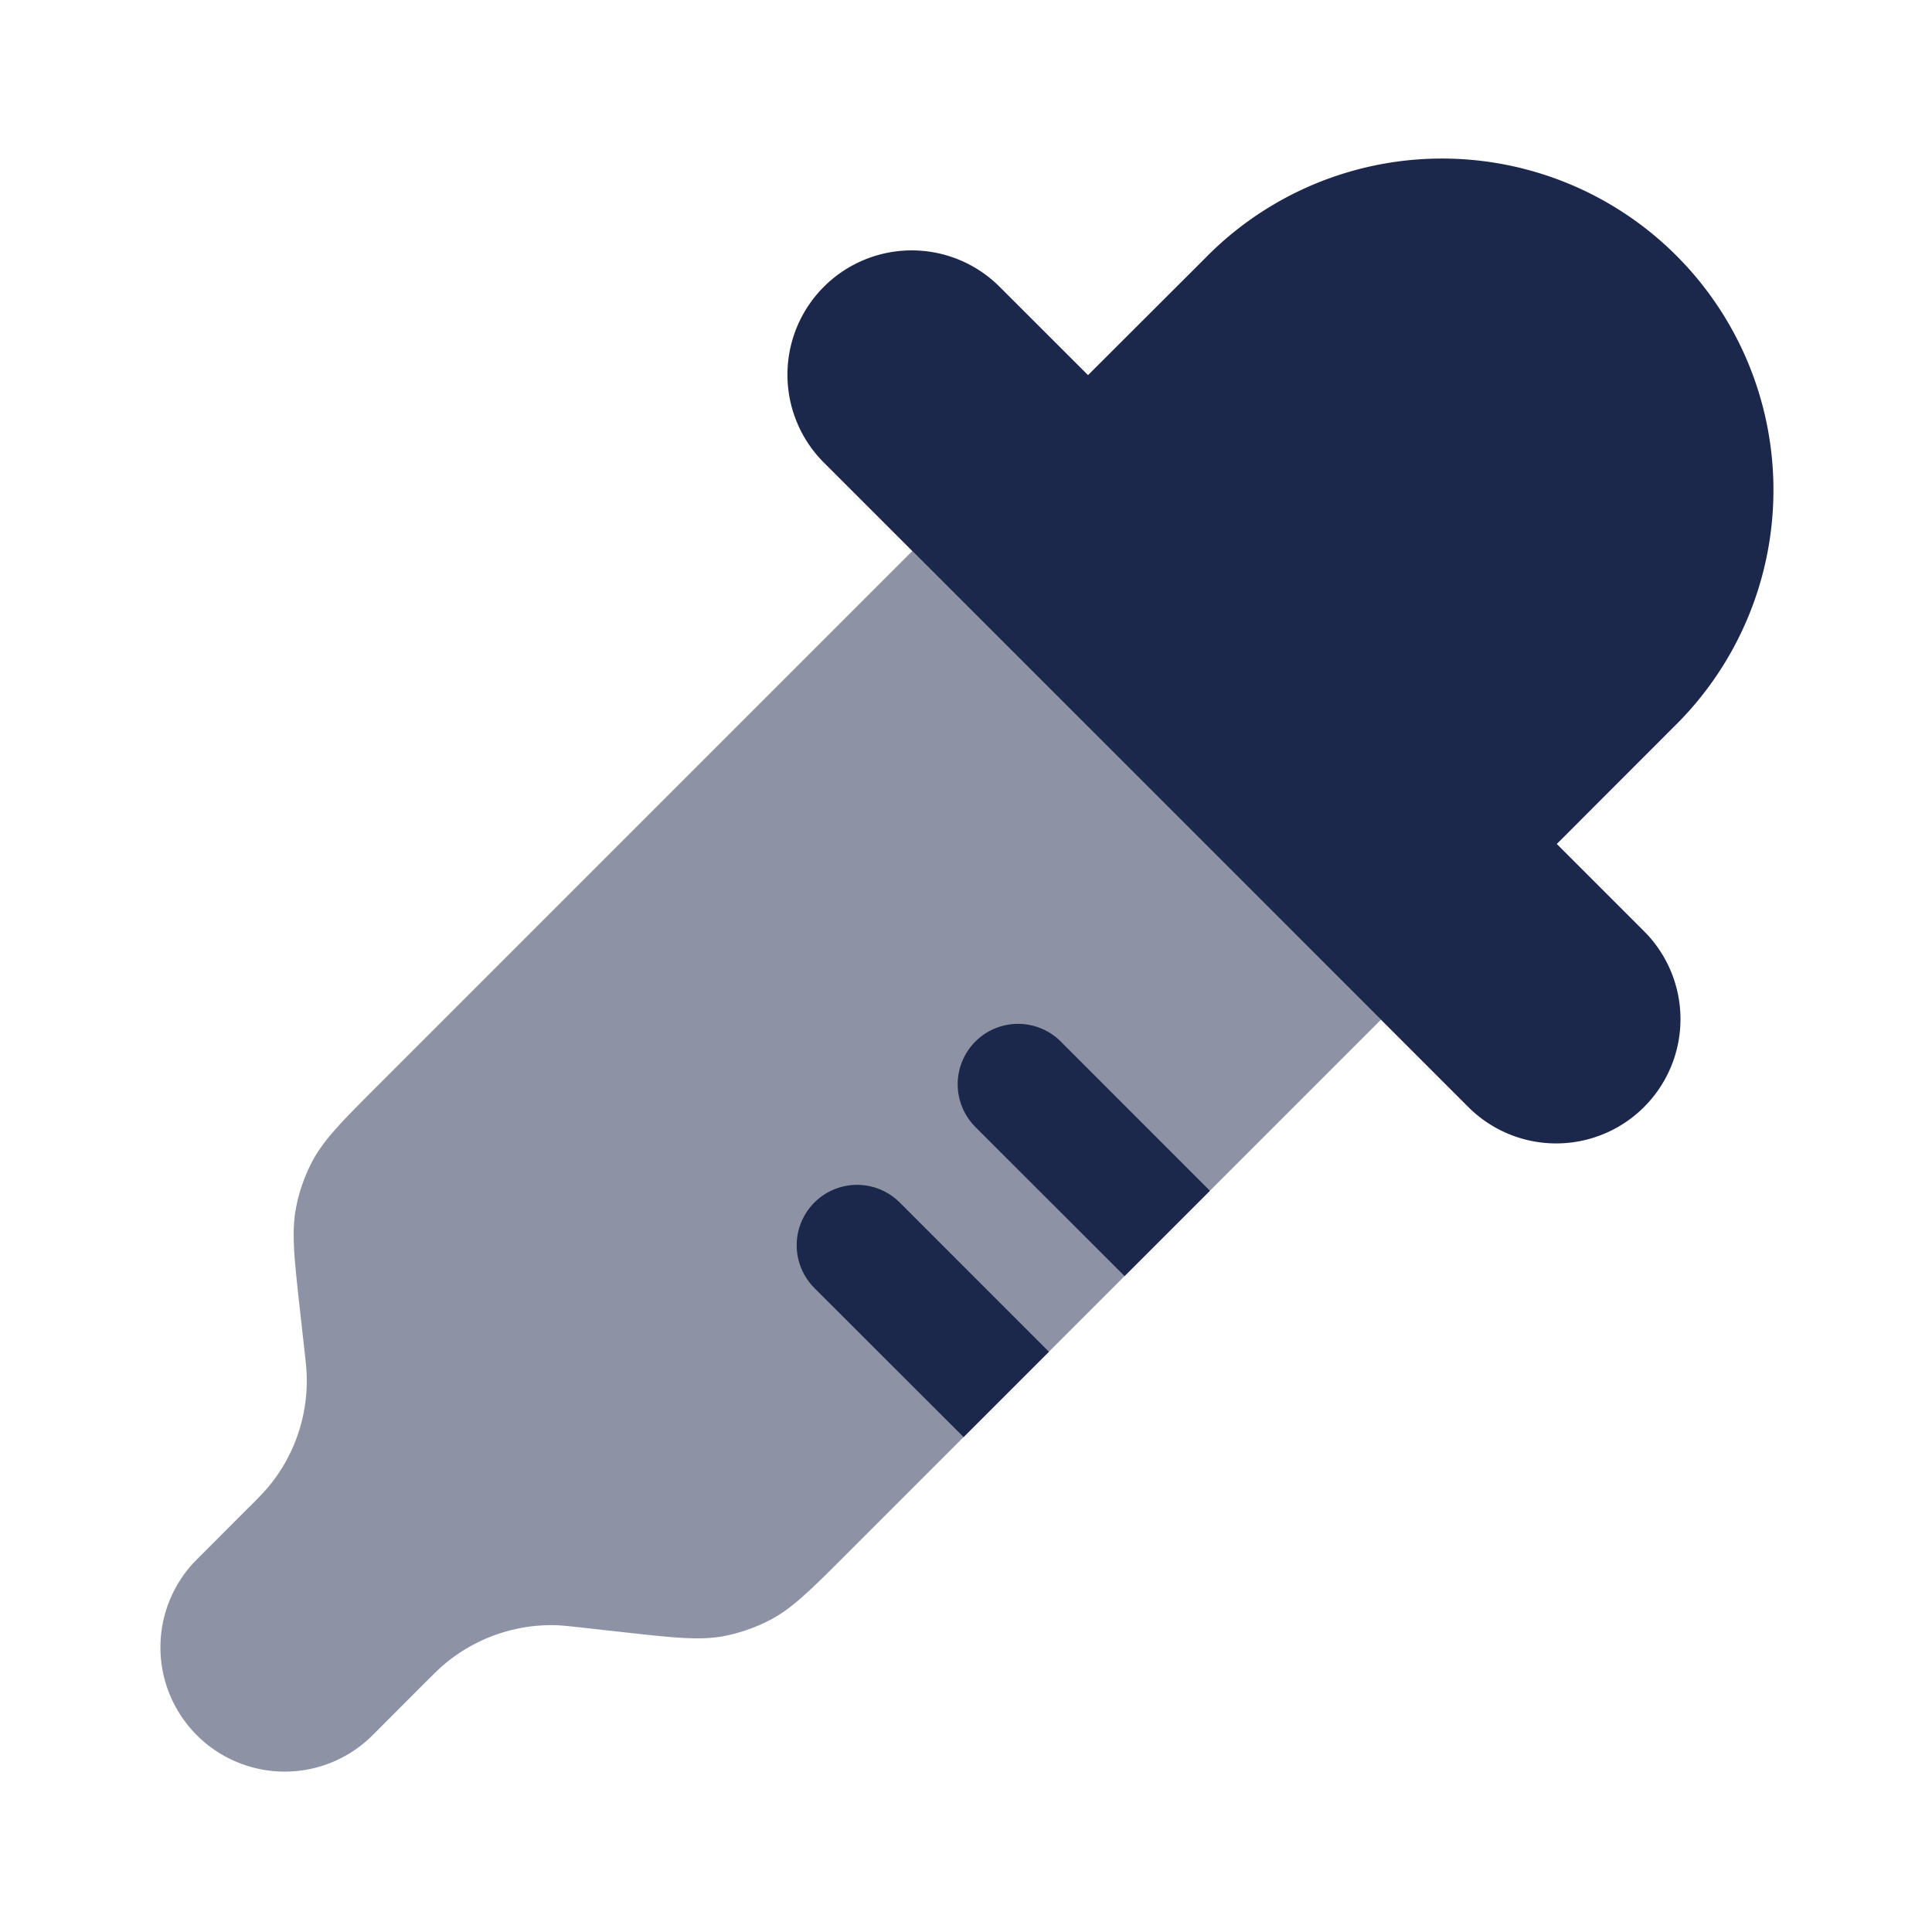 <svg xmlns="http://www.w3.org/2000/svg" width="24" height="24" fill="none">
  <g fill="#1C274C">
    <path d="m10.241 5.753 1.092 1.092 5.822 5.822 1.092 1.092a1.544 1.544 0 0 0 2.183-2.184l-1.091-1.091 1.455-1.456a4.117 4.117 0 1 0-5.822-5.822L13.516 4.66l-1.091-1.09a1.544 1.544 0 1 0-2.184 2.183Z"/>
    <path d="M4.709 13.469c-.456.456-.684.684-.829.957a2.058 2.058 0 0 0-.203.58c-.058.304-.022.624.049 1.265l.053.476c.02.175.029.262.031.346a2.059 2.059 0 0 1-.488 1.392 4.506 4.506 0 0 1-.241.25l-.629.63a1.544 1.544 0 1 0 2.184 2.183l.628-.629c.125-.124.187-.187.25-.24.389-.33.885-.504 1.393-.49.084.003.171.013.346.032l.476.053c.64.071.961.107 1.265.05a2.13 2.13 0 0 0 .58-.204c.273-.145.501-.373.957-.829l1.439-1.439 1.06-1.06.94-.94 1.06-1.06 2.125-2.125-5.822-5.822-6.624 6.624Z" opacity=".5"/>
    <path d="m12.116 14 1.854 1.852 1.06-1.06-1.853-1.854A.75.75 0 1 0 12.117 14Zm-2 2 1.854 1.852 1.06-1.06-1.853-1.854A.75.75 0 1 0 10.117 16Z"/>
  </g>
</svg>
